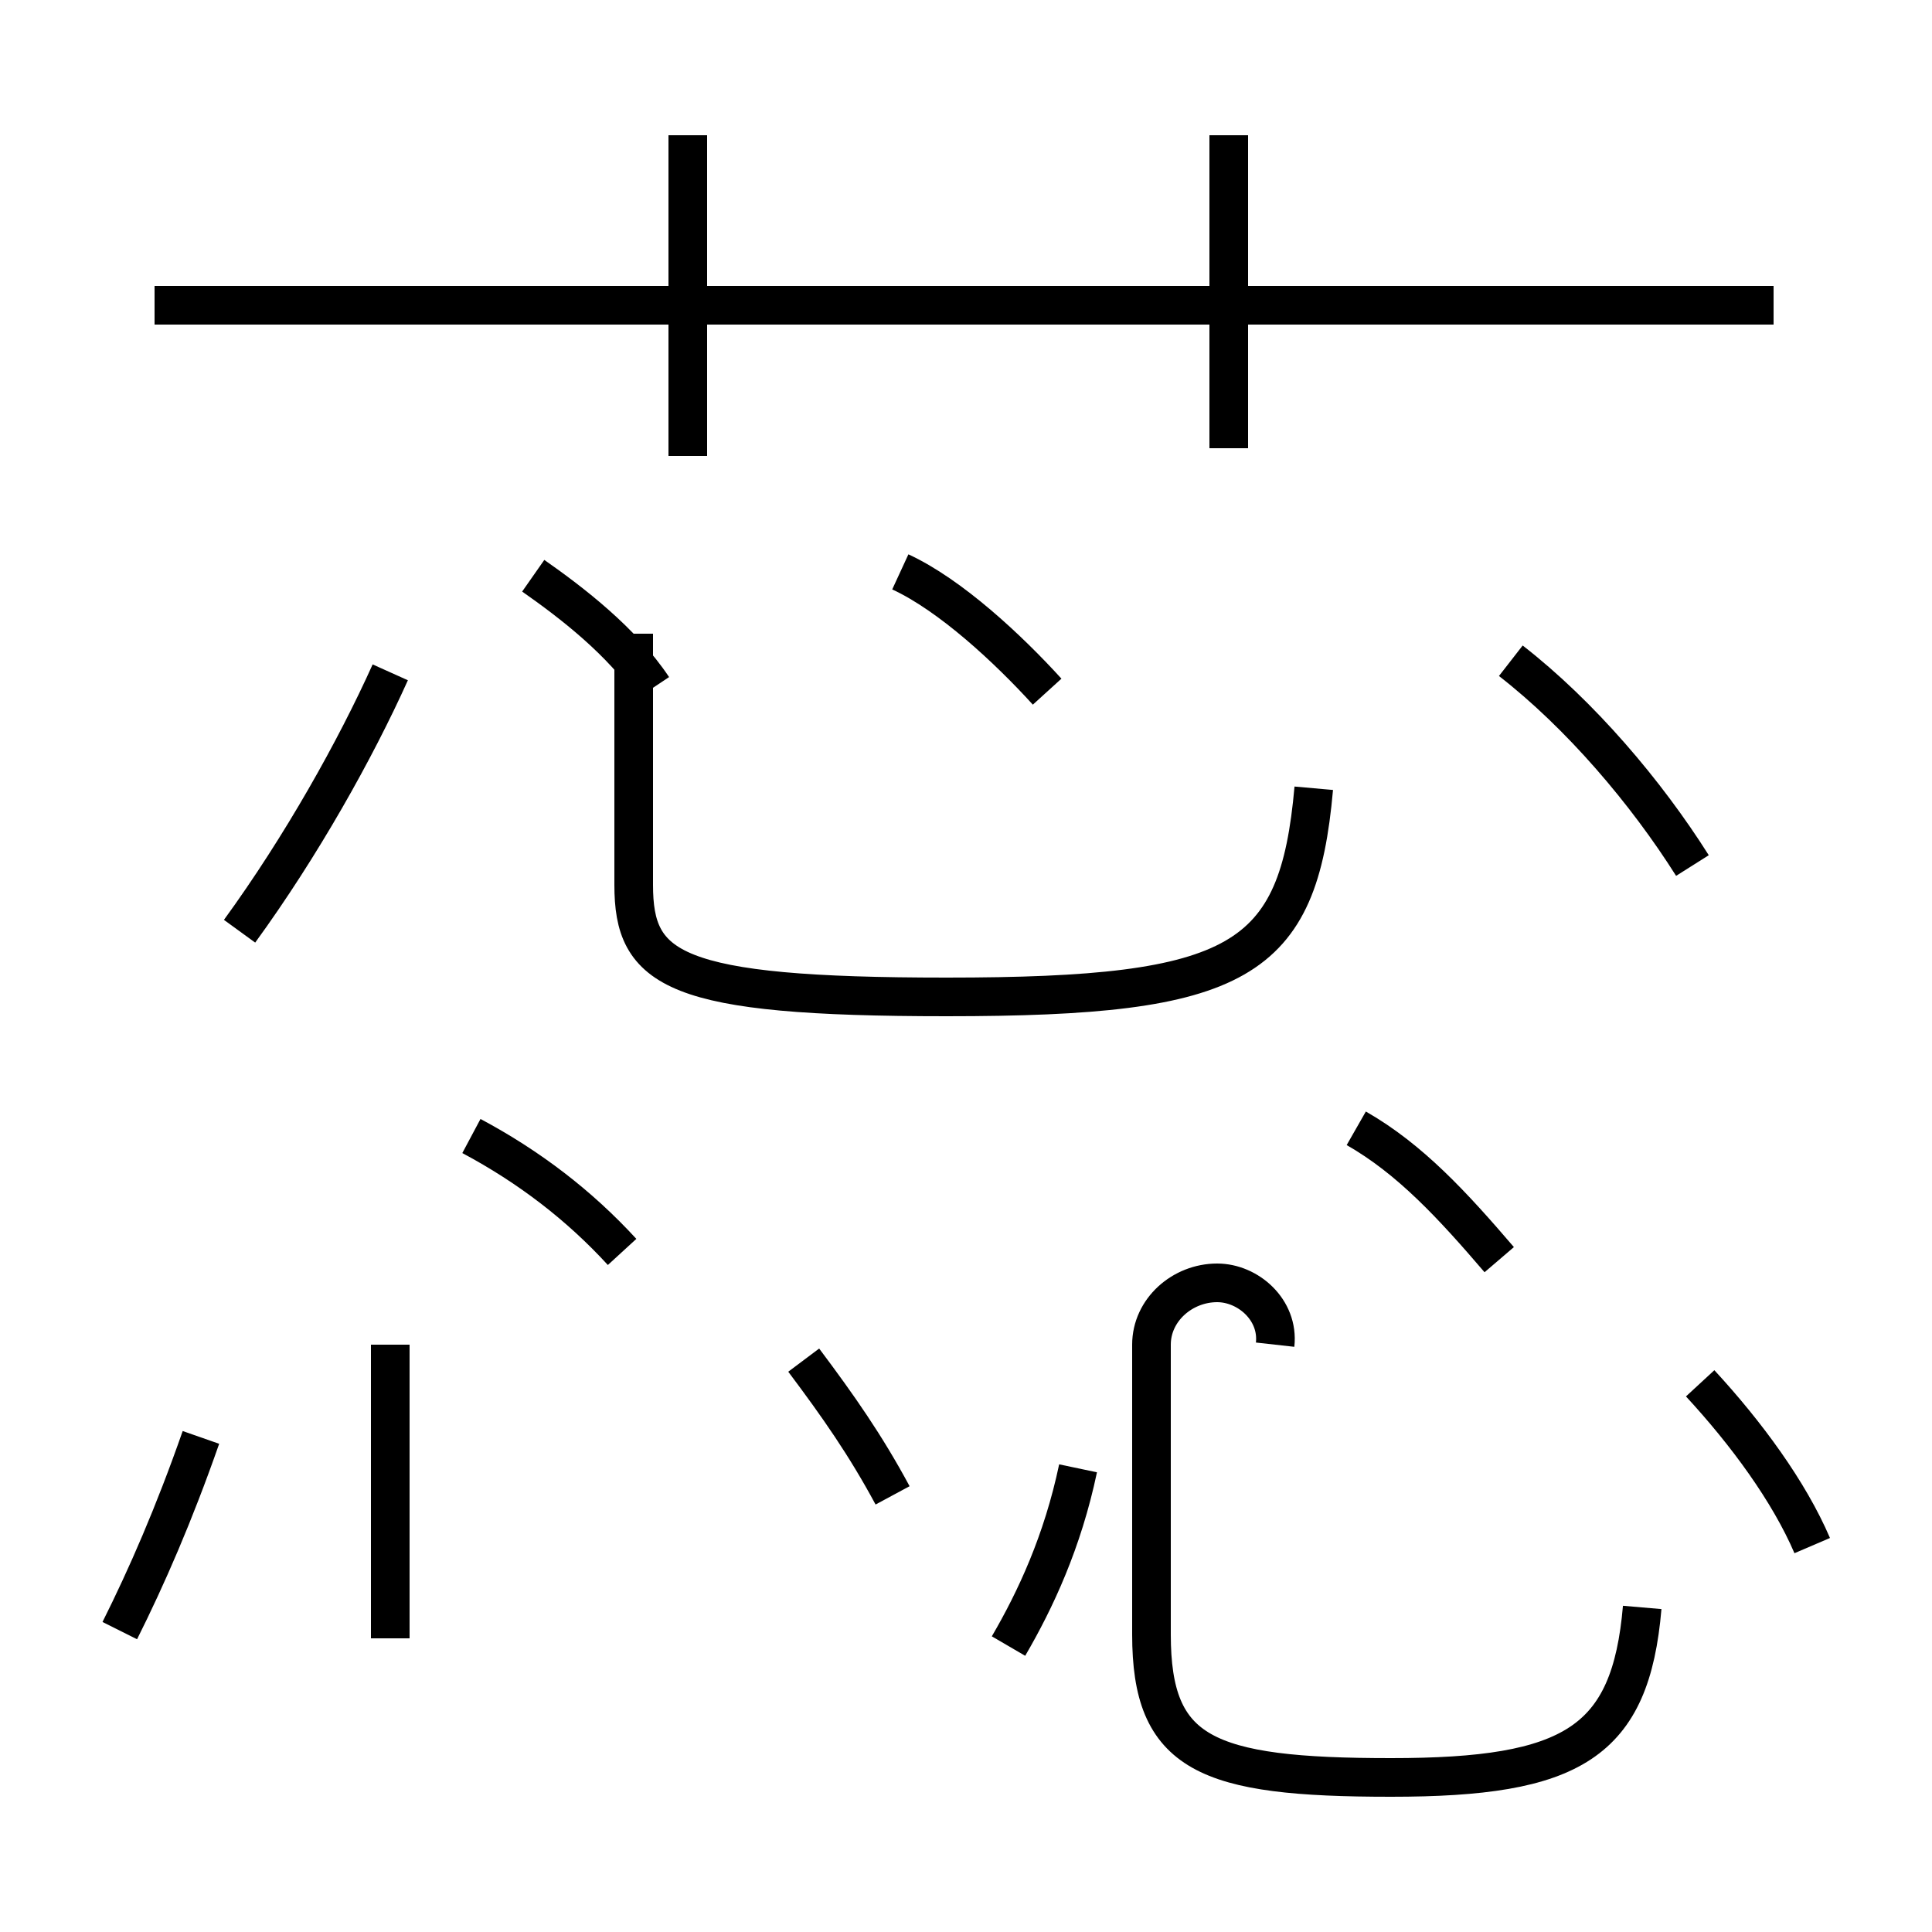 <?xml version='1.0' encoding='utf8'?>
<svg viewBox="0.0 -44.0 50.0 50.0" version="1.1" xmlns="http://www.w3.org/2000/svg">
<rect x="0.0" y="-44.0" width="50.0" height="50.0" fill="#808080" stroke="none"/>
<rect x="-1000" y="-1000" width="2000" height="2000" stroke="white" fill="white"/>
<g style="fill:none; stroke:#000000;  stroke-width:1">
<path d="M 45.9 36.1 L 4.0 36.1 M 17.8 32.2 L 17.8 40.5 M 31.8 32.4 L 31.8 40.5 M 6.2 19.9 C 7.8 22.1 9.2 24.6 10.1 26.6 M 16.9 26.2 C 16.1 27.4 14.8 28.4 13.8 29.1 M 34.0 23.6 C 33.6 19.1 32.1 18.2 24.5 18.2 C 17.4 18.2 16.4 18.9 16.4 21.1 L 16.4 27.6 M 27.1 26.1 C 26.1 27.2 24.6 28.6 23.3 29.2 M 43.8 21.6 C 42.6 23.5 40.9 25.5 39.1 26.9 M 3.1 1.8 C 3.8 3.2 4.5 4.8 5.2 6.8 M 10.1 1.6 L 10.1 9.2 M 16.1 11.6 C 15.0 12.8 13.7 13.8 12.2 14.6 M 23.1 5.3 C 22.4 6.6 21.7 7.6 20.8 8.8 M 26.1 1.4 C 26.8 2.6 27.5 4.1 27.9 6.0 M 33.0 9.2 C 33.1 10.1 32.3 10.8 31.5 10.8 C 30.6 10.8 29.8 10.1 29.8 9.2 L 29.8 1.7 C 29.8 -1.4 31.2 -2.0 36.0 -2.0 C 40.7 -2.0 42.2 -1.1 42.5 2.4 M 38.8 11.4 C 37.6 12.8 36.5 14.0 35.1 14.8 M 46.9 4.0 C 46.3 5.4 45.2 6.9 44.0 8.2 " transform="scale(1, -1)" />
</g>
</svg>